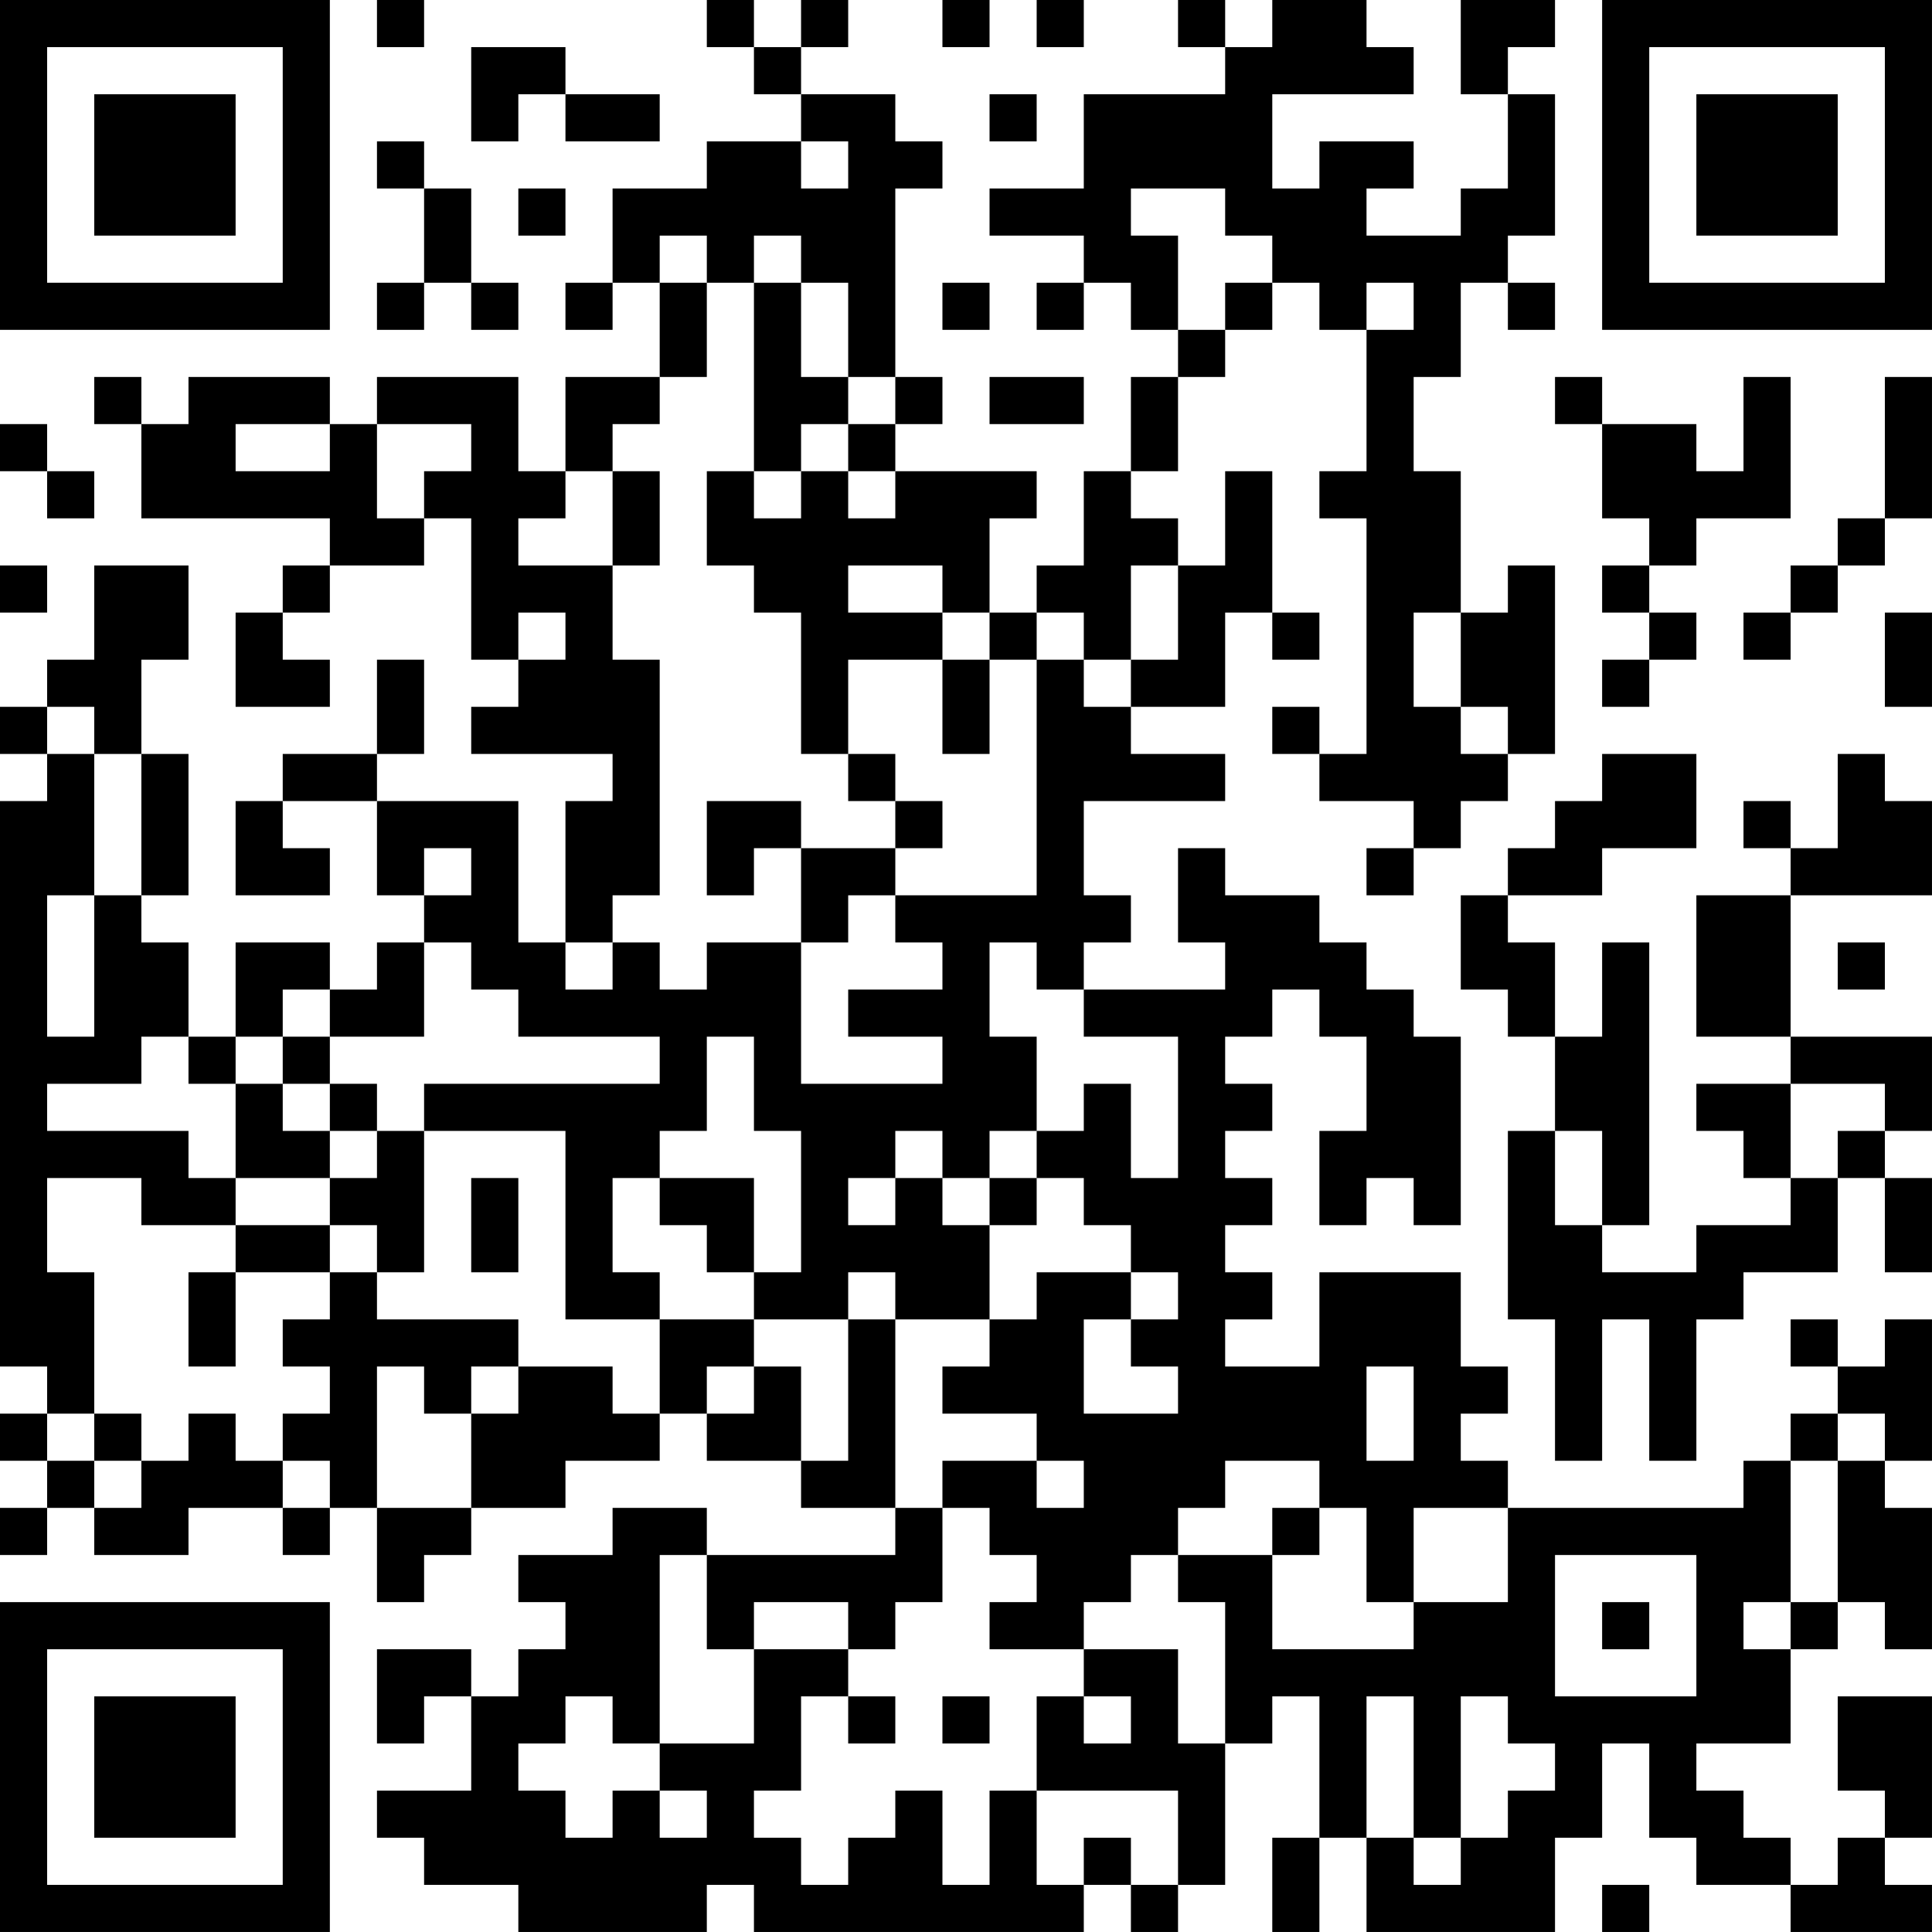 <?xml version="1.0" encoding="UTF-8"?>
<svg xmlns="http://www.w3.org/2000/svg" version="1.1" width="200" height="200" viewBox="0 0 200 200"><rect x="0" y="0" width="200" height="200" fill="#ffffff"/><g transform="scale(4.878)"><g transform="translate(0,0)"><path fill-rule="evenodd" d="M8 0L8 1L9 1L9 0ZM15 0L15 1L16 1L16 2L17 2L17 3L15 3L15 4L13 4L13 6L12 6L12 7L13 7L13 6L14 6L14 8L12 8L12 10L11 10L11 8L8 8L8 9L7 9L7 8L4 8L4 9L3 9L3 8L2 8L2 9L3 9L3 11L7 11L7 12L6 12L6 13L5 13L5 15L7 15L7 14L6 14L6 13L7 13L7 12L9 12L9 11L10 11L10 14L11 14L11 15L10 15L10 16L13 16L13 17L12 17L12 20L11 20L11 17L8 17L8 16L9 16L9 14L8 14L8 16L6 16L6 17L5 17L5 19L7 19L7 18L6 18L6 17L8 17L8 19L9 19L9 20L8 20L8 21L7 21L7 20L5 20L5 22L4 22L4 20L3 20L3 19L4 19L4 16L3 16L3 14L4 14L4 12L2 12L2 14L1 14L1 15L0 15L0 16L1 16L1 17L0 17L0 29L1 29L1 30L0 30L0 31L1 31L1 32L0 32L0 33L1 33L1 32L2 32L2 33L4 33L4 32L6 32L6 33L7 33L7 32L8 32L8 34L9 34L9 33L10 33L10 32L12 32L12 31L14 31L14 30L15 30L15 31L17 31L17 32L19 32L19 33L15 33L15 32L13 32L13 33L11 33L11 34L12 34L12 35L11 35L11 36L10 36L10 35L8 35L8 37L9 37L9 36L10 36L10 38L8 38L8 39L9 39L9 40L11 40L11 41L15 41L15 40L16 40L16 41L23 41L23 40L24 40L24 41L25 41L25 40L26 40L26 37L27 37L27 36L28 36L28 39L27 39L27 41L28 41L28 39L29 39L29 41L33 41L33 39L34 39L34 37L35 37L35 39L36 39L36 40L38 40L38 41L41 41L41 40L40 40L40 39L41 39L41 36L39 36L39 38L40 38L40 39L39 39L39 40L38 40L38 39L37 39L37 38L36 38L36 37L38 37L38 35L39 35L39 34L40 34L40 35L41 35L41 32L40 32L40 31L41 31L41 28L40 28L40 29L39 29L39 28L38 28L38 29L39 29L39 30L38 30L38 31L37 31L37 32L32 32L32 31L31 31L31 30L32 30L32 29L31 29L31 27L28 27L28 29L26 29L26 28L27 28L27 27L26 27L26 26L27 26L27 25L26 25L26 24L27 24L27 23L26 23L26 22L27 22L27 21L28 21L28 22L29 22L29 24L28 24L28 26L29 26L29 25L30 25L30 26L31 26L31 22L30 22L30 21L29 21L29 20L28 20L28 19L26 19L26 18L25 18L25 20L26 20L26 21L23 21L23 20L24 20L24 19L23 19L23 17L26 17L26 16L24 16L24 15L26 15L26 13L27 13L27 14L28 14L28 13L27 13L27 10L26 10L26 12L25 12L25 11L24 11L24 10L25 10L25 8L26 8L26 7L27 7L27 6L28 6L28 7L29 7L29 10L28 10L28 11L29 11L29 16L28 16L28 15L27 15L27 16L28 16L28 17L30 17L30 18L29 18L29 19L30 19L30 18L31 18L31 17L32 17L32 16L33 16L33 12L32 12L32 13L31 13L31 10L30 10L30 8L31 8L31 6L32 6L32 7L33 7L33 6L32 6L32 5L33 5L33 2L32 2L32 1L33 1L33 0L31 0L31 2L32 2L32 4L31 4L31 5L29 5L29 4L30 4L30 3L28 3L28 4L27 4L27 2L30 2L30 1L29 1L29 0L27 0L27 1L26 1L26 0L25 0L25 1L26 1L26 2L23 2L23 4L21 4L21 5L23 5L23 6L22 6L22 7L23 7L23 6L24 6L24 7L25 7L25 8L24 8L24 10L23 10L23 12L22 12L22 13L21 13L21 11L22 11L22 10L19 10L19 9L20 9L20 8L19 8L19 4L20 4L20 3L19 3L19 2L17 2L17 1L18 1L18 0L17 0L17 1L16 1L16 0ZM20 0L20 1L21 1L21 0ZM22 0L22 1L23 1L23 0ZM10 1L10 3L11 3L11 2L12 2L12 3L14 3L14 2L12 2L12 1ZM21 2L21 3L22 3L22 2ZM8 3L8 4L9 4L9 6L8 6L8 7L9 7L9 6L10 6L10 7L11 7L11 6L10 6L10 4L9 4L9 3ZM17 3L17 4L18 4L18 3ZM11 4L11 5L12 5L12 4ZM24 4L24 5L25 5L25 7L26 7L26 6L27 6L27 5L26 5L26 4ZM14 5L14 6L15 6L15 8L14 8L14 9L13 9L13 10L12 10L12 11L11 11L11 12L13 12L13 14L14 14L14 19L13 19L13 20L12 20L12 21L13 21L13 20L14 20L14 21L15 21L15 20L17 20L17 23L20 23L20 22L18 22L18 21L20 21L20 20L19 20L19 19L22 19L22 14L23 14L23 15L24 15L24 14L25 14L25 12L24 12L24 14L23 14L23 13L22 13L22 14L21 14L21 13L20 13L20 12L18 12L18 13L20 13L20 14L18 14L18 16L17 16L17 13L16 13L16 12L15 12L15 10L16 10L16 11L17 11L17 10L18 10L18 11L19 11L19 10L18 10L18 9L19 9L19 8L18 8L18 6L17 6L17 5L16 5L16 6L15 6L15 5ZM16 6L16 10L17 10L17 9L18 9L18 8L17 8L17 6ZM20 6L20 7L21 7L21 6ZM29 6L29 7L30 7L30 6ZM21 8L21 9L23 9L23 8ZM33 8L33 9L34 9L34 11L35 11L35 12L34 12L34 13L35 13L35 14L34 14L34 15L35 15L35 14L36 14L36 13L35 13L35 12L36 12L36 11L38 11L38 8L37 8L37 10L36 10L36 9L34 9L34 8ZM40 8L40 11L39 11L39 12L38 12L38 13L37 13L37 14L38 14L38 13L39 13L39 12L40 12L40 11L41 11L41 8ZM0 9L0 10L1 10L1 11L2 11L2 10L1 10L1 9ZM5 9L5 10L7 10L7 9ZM8 9L8 11L9 11L9 10L10 10L10 9ZM13 10L13 12L14 12L14 10ZM0 12L0 13L1 13L1 12ZM11 13L11 14L12 14L12 13ZM30 13L30 15L31 15L31 16L32 16L32 15L31 15L31 13ZM40 13L40 15L41 15L41 13ZM20 14L20 16L21 16L21 14ZM1 15L1 16L2 16L2 19L1 19L1 22L2 22L2 19L3 19L3 16L2 16L2 15ZM18 16L18 17L19 17L19 18L17 18L17 17L15 17L15 19L16 19L16 18L17 18L17 20L18 20L18 19L19 19L19 18L20 18L20 17L19 17L19 16ZM34 16L34 17L33 17L33 18L32 18L32 19L31 19L31 21L32 21L32 22L33 22L33 24L32 24L32 28L33 28L33 31L34 31L34 28L35 28L35 31L36 31L36 28L37 28L37 27L39 27L39 25L40 25L40 27L41 27L41 25L40 25L40 24L41 24L41 22L38 22L38 19L41 19L41 17L40 17L40 16L39 16L39 18L38 18L38 17L37 17L37 18L38 18L38 19L36 19L36 22L38 22L38 23L36 23L36 24L37 24L37 25L38 25L38 26L36 26L36 27L34 27L34 26L35 26L35 20L34 20L34 22L33 22L33 20L32 20L32 19L34 19L34 18L36 18L36 16ZM9 18L9 19L10 19L10 18ZM9 20L9 22L7 22L7 21L6 21L6 22L5 22L5 23L4 23L4 22L3 22L3 23L1 23L1 24L4 24L4 25L5 25L5 26L3 26L3 25L1 25L1 27L2 27L2 30L1 30L1 31L2 31L2 32L3 32L3 31L4 31L4 30L5 30L5 31L6 31L6 32L7 32L7 31L6 31L6 30L7 30L7 29L6 29L6 28L7 28L7 27L8 27L8 28L11 28L11 29L10 29L10 30L9 30L9 29L8 29L8 32L10 32L10 30L11 30L11 29L13 29L13 30L14 30L14 28L16 28L16 29L15 29L15 30L16 30L16 29L17 29L17 31L18 31L18 28L19 28L19 32L20 32L20 34L19 34L19 35L18 35L18 34L16 34L16 35L15 35L15 33L14 33L14 37L13 37L13 36L12 36L12 37L11 37L11 38L12 38L12 39L13 39L13 38L14 38L14 39L15 39L15 38L14 38L14 37L16 37L16 35L18 35L18 36L17 36L17 38L16 38L16 39L17 39L17 40L18 40L18 39L19 39L19 38L20 38L20 40L21 40L21 38L22 38L22 40L23 40L23 39L24 39L24 40L25 40L25 38L22 38L22 36L23 36L23 37L24 37L24 36L23 36L23 35L25 35L25 37L26 37L26 34L25 34L25 33L27 33L27 35L30 35L30 34L32 34L32 32L30 32L30 34L29 34L29 32L28 32L28 31L26 31L26 32L25 32L25 33L24 33L24 34L23 34L23 35L21 35L21 34L22 34L22 33L21 33L21 32L20 32L20 31L22 31L22 32L23 32L23 31L22 31L22 30L20 30L20 29L21 29L21 28L22 28L22 27L24 27L24 28L23 28L23 30L25 30L25 29L24 29L24 28L25 28L25 27L24 27L24 26L23 26L23 25L22 25L22 24L23 24L23 23L24 23L24 25L25 25L25 22L23 22L23 21L22 21L22 20L21 20L21 22L22 22L22 24L21 24L21 25L20 25L20 24L19 24L19 25L18 25L18 26L19 26L19 25L20 25L20 26L21 26L21 28L19 28L19 27L18 27L18 28L16 28L16 27L17 27L17 24L16 24L16 22L15 22L15 24L14 24L14 25L13 25L13 27L14 27L14 28L12 28L12 24L9 24L9 23L14 23L14 22L11 22L11 21L10 21L10 20ZM39 20L39 21L40 21L40 20ZM6 22L6 23L5 23L5 25L7 25L7 26L5 26L5 27L4 27L4 29L5 29L5 27L7 27L7 26L8 26L8 27L9 27L9 24L8 24L8 23L7 23L7 22ZM6 23L6 24L7 24L7 25L8 25L8 24L7 24L7 23ZM38 23L38 25L39 25L39 24L40 24L40 23ZM33 24L33 26L34 26L34 24ZM10 25L10 27L11 27L11 25ZM14 25L14 26L15 26L15 27L16 27L16 25ZM21 25L21 26L22 26L22 25ZM29 29L29 31L30 31L30 29ZM2 30L2 31L3 31L3 30ZM39 30L39 31L38 31L38 34L37 34L37 35L38 35L38 34L39 34L39 31L40 31L40 30ZM27 32L27 33L28 33L28 32ZM33 33L33 36L36 36L36 33ZM34 34L34 35L35 35L35 34ZM18 36L18 37L19 37L19 36ZM20 36L20 37L21 37L21 36ZM29 36L29 39L30 39L30 40L31 40L31 39L32 39L32 38L33 38L33 37L32 37L32 36L31 36L31 39L30 39L30 36ZM34 40L34 41L35 41L35 40ZM0 0L0 7L7 7L7 0ZM1 1L1 6L6 6L6 1ZM2 2L2 5L5 5L5 2ZM34 0L34 7L41 7L41 0ZM35 1L35 6L40 6L40 1ZM36 2L36 5L39 5L39 2ZM0 34L0 41L7 41L7 34ZM1 35L1 40L6 40L6 35ZM2 36L2 39L5 39L5 36Z" fill="#000000"/></g></g></svg>
